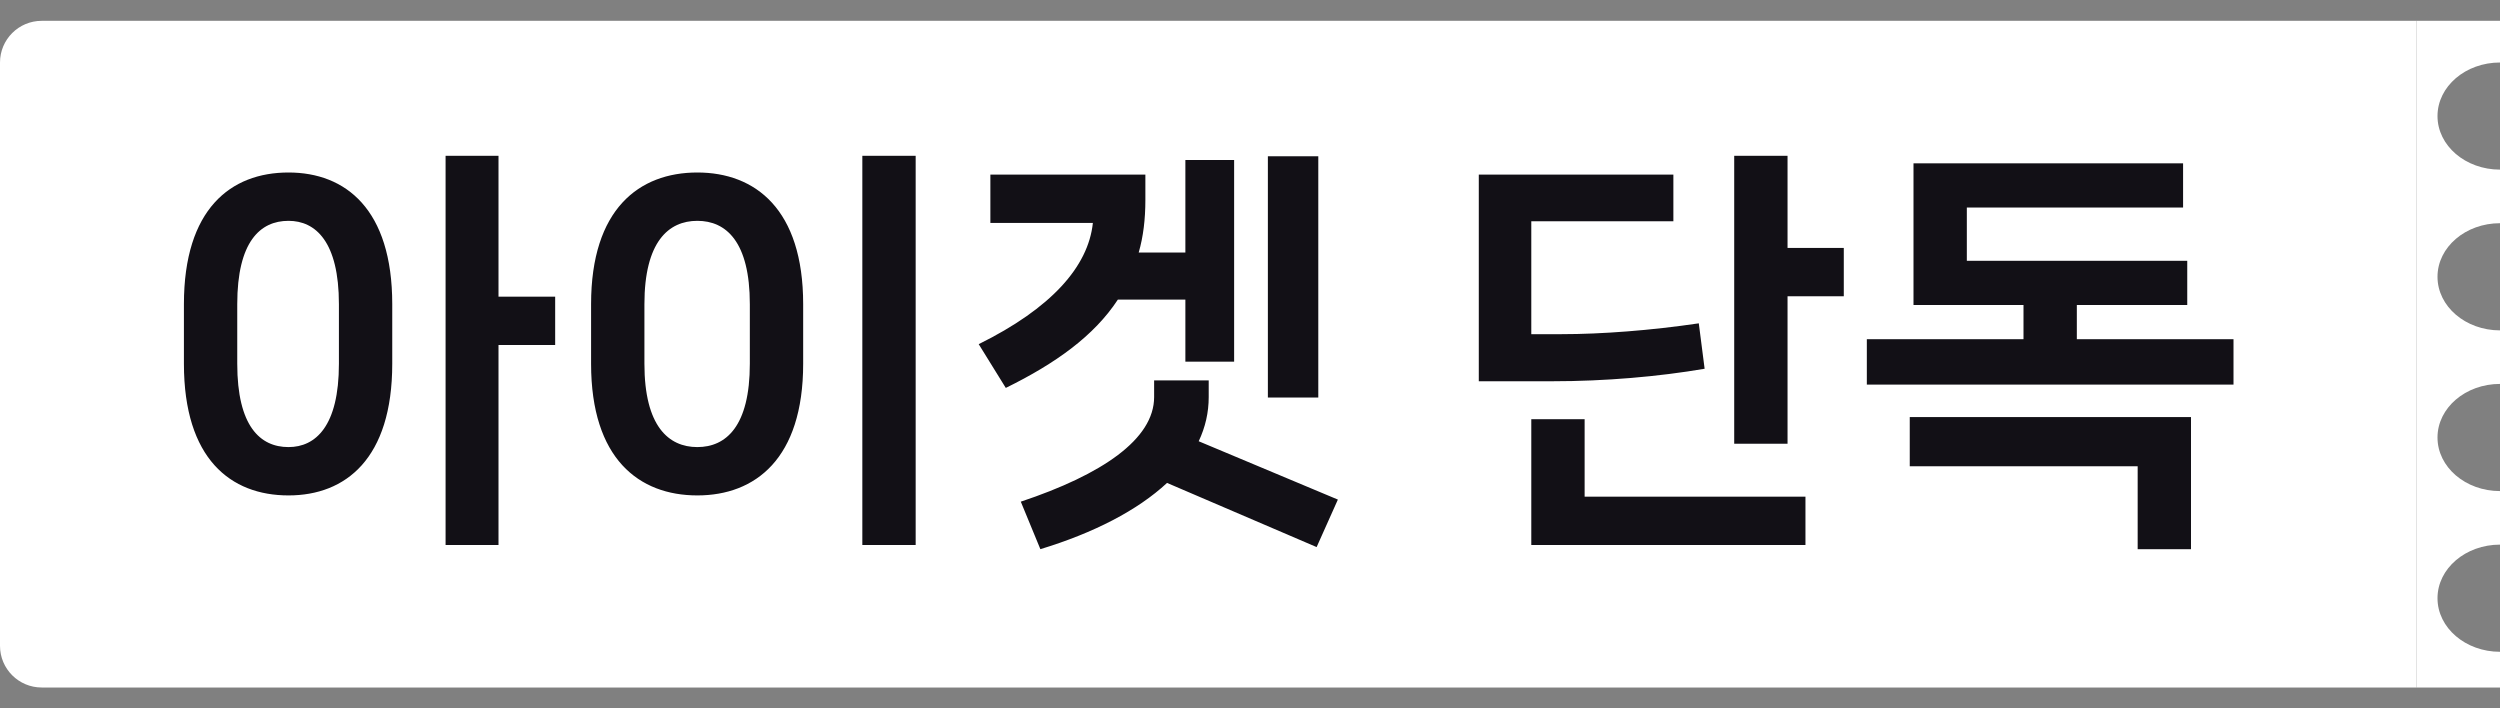 <svg width="60" height="17" viewBox="0 0 60 17" fill="none" xmlns="http://www.w3.org/2000/svg">
<rect x="0" y="0" width="60" height="17" fill="#808080" stroke="none"/>
<path d="M0 1.5C0 0.948 0.448 0.5 1 0.5H58V16.5H1C0.448 16.5 0 16.052 0 15.5V1.5Z" fill="white"/>
<path d="M11.964 7.12V3.74H10.694V13.08H11.964V8.28H13.324V7.12H11.964ZM6.924 4.14C5.534 4.14 4.414 5.02 4.414 7.3V8.73C4.414 11.01 5.534 11.89 6.924 11.89C8.294 11.89 9.414 11.01 9.414 8.73V7.3C9.414 5.02 8.294 4.14 6.924 4.14ZM8.134 8.73C8.134 10.23 7.574 10.73 6.924 10.73C6.244 10.73 5.694 10.23 5.694 8.73V7.3C5.694 5.8 6.244 5.3 6.924 5.3C7.574 5.3 8.134 5.8 8.134 7.3V8.73ZM21.976 13.08V3.74H20.696V13.08H21.976ZM16.736 11.89C18.126 11.89 19.276 11.01 19.276 8.73V7.3C19.276 5.02 18.126 4.14 16.736 4.14C15.336 4.14 14.186 5.02 14.186 7.3V8.73C14.186 11.01 15.336 11.89 16.736 11.89ZM16.736 10.73C16.046 10.73 15.466 10.23 15.466 8.73V7.3C15.466 5.8 16.046 5.3 16.736 5.3C17.426 5.3 17.996 5.8 17.996 7.3V8.73C17.996 10.23 17.426 10.73 16.736 10.73ZM30.429 3.75V9.54H31.639V3.75H30.429ZM28.449 7.19V8.68H29.619V3.84H28.449V6.06H27.329C27.439 5.68 27.489 5.26 27.489 4.8V4.19H23.769V5.35H26.229C26.119 6.4 25.229 7.4 23.489 8.26L24.139 9.31C25.339 8.72 26.259 8.06 26.829 7.19H28.449ZM28.769 10.59C28.929 10.25 29.009 9.9 29.009 9.53V9.13H27.699V9.53C27.699 10.54 26.449 11.39 24.499 12.04L24.969 13.18C26.249 12.79 27.299 12.25 28.009 11.59L31.599 13.13L32.109 11.99L28.769 10.59ZM42.901 3.74H41.621V10.65H42.901V7.11H44.251V5.95H42.901V3.74ZM40.771 7.76C39.621 7.93 38.441 8.02 37.481 8.02H36.751V5.31H40.161V4.19H35.491V9.15H37.261C38.521 9.15 39.801 9.04 40.911 8.85L40.771 7.76ZM36.751 10.06V13.08H43.331V11.92H38.031V10.06H36.751ZM49.844 7.32H52.494V6.26H47.204V4.98H52.394V3.92H45.924V7.32H48.564V8.14H44.804V9.23H53.604V8.14H49.844V7.32ZM51.304 11.19V13.18H52.584V10.01H45.834V11.19H51.304Z" fill="#121016"/>
<path fill-rule="evenodd" clip-rule="evenodd" d="M60 0.5H58V16.5H60V15.643C59.172 15.643 58.5 15.067 58.5 14.357C58.5 13.647 59.172 13.071 60 13.071V11.786C59.172 11.786 58.5 11.21 58.5 10.5C58.5 9.79 59.172 9.214 60 9.214V7.929C59.172 7.929 58.5 7.353 58.5 6.643C58.5 5.933 59.172 5.357 60 5.357V4.071C59.172 4.071 58.5 3.496 58.5 2.786C58.5 2.076 59.172 1.5 60 1.5V0.5Z" fill="white"/>
</svg>
